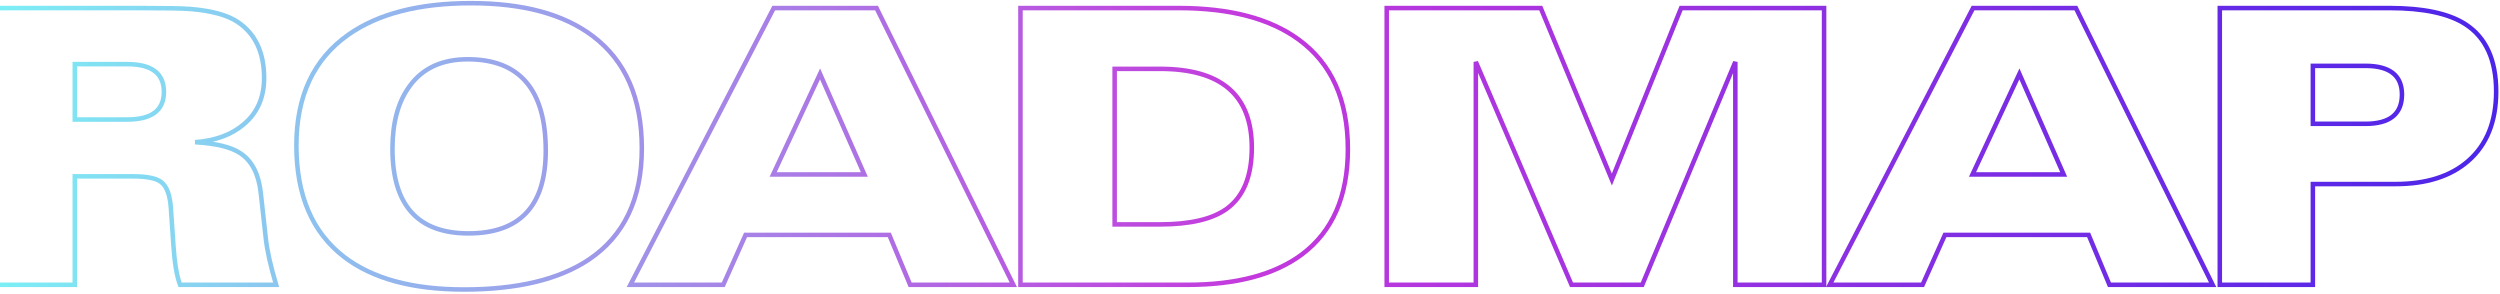 <svg width="1106" height="130" viewBox="0 0 1106 130" fill="none" xmlns="http://www.w3.org/2000/svg">
<path d="M33.089 28.383V52.87H56.331C67.122 52.87 72.518 48.803 72.518 40.668C72.518 32.478 67.122 28.383 56.331 28.383H33.089ZM-7.917 126V3.563H62.308C73.486 3.563 80.791 3.702 84.222 3.979C93.629 4.753 100.602 6.662 105.14 9.706C112.942 14.908 116.844 23.181 116.844 34.525C116.844 43.158 113.828 49.992 107.796 55.028C102.373 59.621 95.206 62.25 86.297 62.914C95.428 63.412 102.068 65.017 106.219 67.728C111.365 71.049 114.409 76.859 115.35 85.16L117.591 105.497C118.144 110.699 119.666 117.533 122.156 126H79.656C78.217 122.126 77.249 116.454 76.751 108.983L75.589 92.05C75.201 86.239 73.763 82.393 71.272 80.512C69.114 78.852 64.992 78.022 58.904 78.022H33.089V126H-7.917Z" stroke="url(#paint0_linear)" stroke-width="2"/>
<path d="M173.621 65.819C173.621 90.777 184.827 103.256 207.239 103.256C230.039 103.256 241.438 91.054 241.438 66.649C241.438 39.7 229.928 26.225 206.907 26.225C195.618 26.225 187.096 30.126 181.341 37.929C176.194 44.846 173.621 54.143 173.621 65.819ZM205.247 128.075C182.448 128.075 164.767 123.261 152.205 113.632C138.149 102.841 131.121 86.405 131.121 64.325C131.121 42.467 138.785 26.142 154.114 15.351C167.34 6.054 185.408 1.405 208.318 1.405C231.395 1.405 249.352 6.247 262.19 15.932C276.689 26.833 283.938 43.407 283.938 65.653C283.938 87.955 276.108 104.363 260.447 114.877C247.221 123.676 228.821 128.075 205.247 128.075Z" stroke="url(#paint1_linear)" stroke-width="2"/>
<path d="M382.386 77.191L362.796 32.699L342.044 77.191H382.386ZM319.964 126H278.875L342.293 3.563H387.781L448.294 126H402.64L393.426 103.92H329.842L319.964 126Z" stroke="url(#paint2_linear)" stroke-width="2"/>
<path d="M513.206 30.458H493.118V99.272H513.206C526.487 99.272 536.31 96.975 542.674 92.382C550.089 87.014 553.797 77.994 553.797 65.321C553.797 42.079 540.267 30.458 513.206 30.458ZM451.448 126V3.563H521.507C544.14 3.563 561.821 8.212 574.549 17.509C589.048 28.078 596.297 44.237 596.297 65.985C596.297 86.848 589.518 102.37 575.96 112.553C563.896 121.518 547.046 126 525.408 126H451.448Z" stroke="url(#paint3_linear)" stroke-width="2"/>
<path d="M613.479 126V3.563H681.629L713.089 79.433L743.719 3.563H806.971V126H767.708V27.387L726.536 126H695.242L652.908 27.387V126H613.479Z" stroke="url(#paint4_linear)" stroke-width="2"/>
<path d="M912.972 77.191L893.382 32.699L872.63 77.191H912.972ZM850.55 126H809.461L872.879 3.563H918.367L978.88 126H933.226L924.012 103.92H860.428L850.55 126Z" stroke="url(#paint5_linear)" stroke-width="2"/>
<path d="M1023.21 29.13V54.779H1046.45C1057.24 54.779 1062.63 50.463 1062.63 41.83C1062.63 33.363 1057.24 29.13 1046.45 29.13H1023.21ZM982.034 126V3.563H1057.16C1072.1 3.563 1083.28 5.943 1090.69 10.702C1099.77 16.568 1104.3 26.501 1104.3 40.502C1104.3 53.839 1100.15 64.104 1091.85 71.298C1084.05 78.049 1073.34 81.425 1059.73 81.425H1023.21V126H982.034Z" stroke="url(#paint6_linear)" stroke-width="2"/>
<defs>
<linearGradient id="paint0_linear" x1="-7.917" y1="65.436" x2="1115.87" y2="65.436" gradientUnits="userSpaceOnUse">
<stop stop-color="#7BF1F5"/>
<stop offset="0.5" stop-color="#C439DD"/>
<stop offset="1" stop-color="#4925E9"/>
</linearGradient>
<linearGradient id="paint1_linear" x1="-7.917" y1="65.436" x2="1115.87" y2="65.436" gradientUnits="userSpaceOnUse">
<stop stop-color="#7BF1F5"/>
<stop offset="0.5" stop-color="#C439DD"/>
<stop offset="1" stop-color="#4925E9"/>
</linearGradient>
<linearGradient id="paint2_linear" x1="-7.917" y1="65.436" x2="1115.87" y2="65.436" gradientUnits="userSpaceOnUse">
<stop stop-color="#7BF1F5"/>
<stop offset="0.5" stop-color="#C439DD"/>
<stop offset="1" stop-color="#4925E9"/>
</linearGradient>
<linearGradient id="paint3_linear" x1="-7.917" y1="65.436" x2="1115.87" y2="65.436" gradientUnits="userSpaceOnUse">
<stop stop-color="#7BF1F5"/>
<stop offset="0.5" stop-color="#C439DD"/>
<stop offset="1" stop-color="#4925E9"/>
</linearGradient>
<linearGradient id="paint4_linear" x1="-7.917" y1="65.436" x2="1115.87" y2="65.436" gradientUnits="userSpaceOnUse">
<stop stop-color="#7BF1F5"/>
<stop offset="0.5" stop-color="#C439DD"/>
<stop offset="1" stop-color="#4925E9"/>
</linearGradient>
<linearGradient id="paint5_linear" x1="-7.917" y1="65.436" x2="1115.87" y2="65.436" gradientUnits="userSpaceOnUse">
<stop stop-color="#7BF1F5"/>
<stop offset="0.5" stop-color="#C439DD"/>
<stop offset="1" stop-color="#4925E9"/>
</linearGradient>
<linearGradient id="paint6_linear" x1="-7.917" y1="65.436" x2="1115.87" y2="65.436" gradientUnits="userSpaceOnUse">
<stop stop-color="#7BF1F5"/>
<stop offset="0.5" stop-color="#C439DD"/>
<stop offset="1" stop-color="#4925E9"/>
</linearGradient>
</defs>
</svg>
